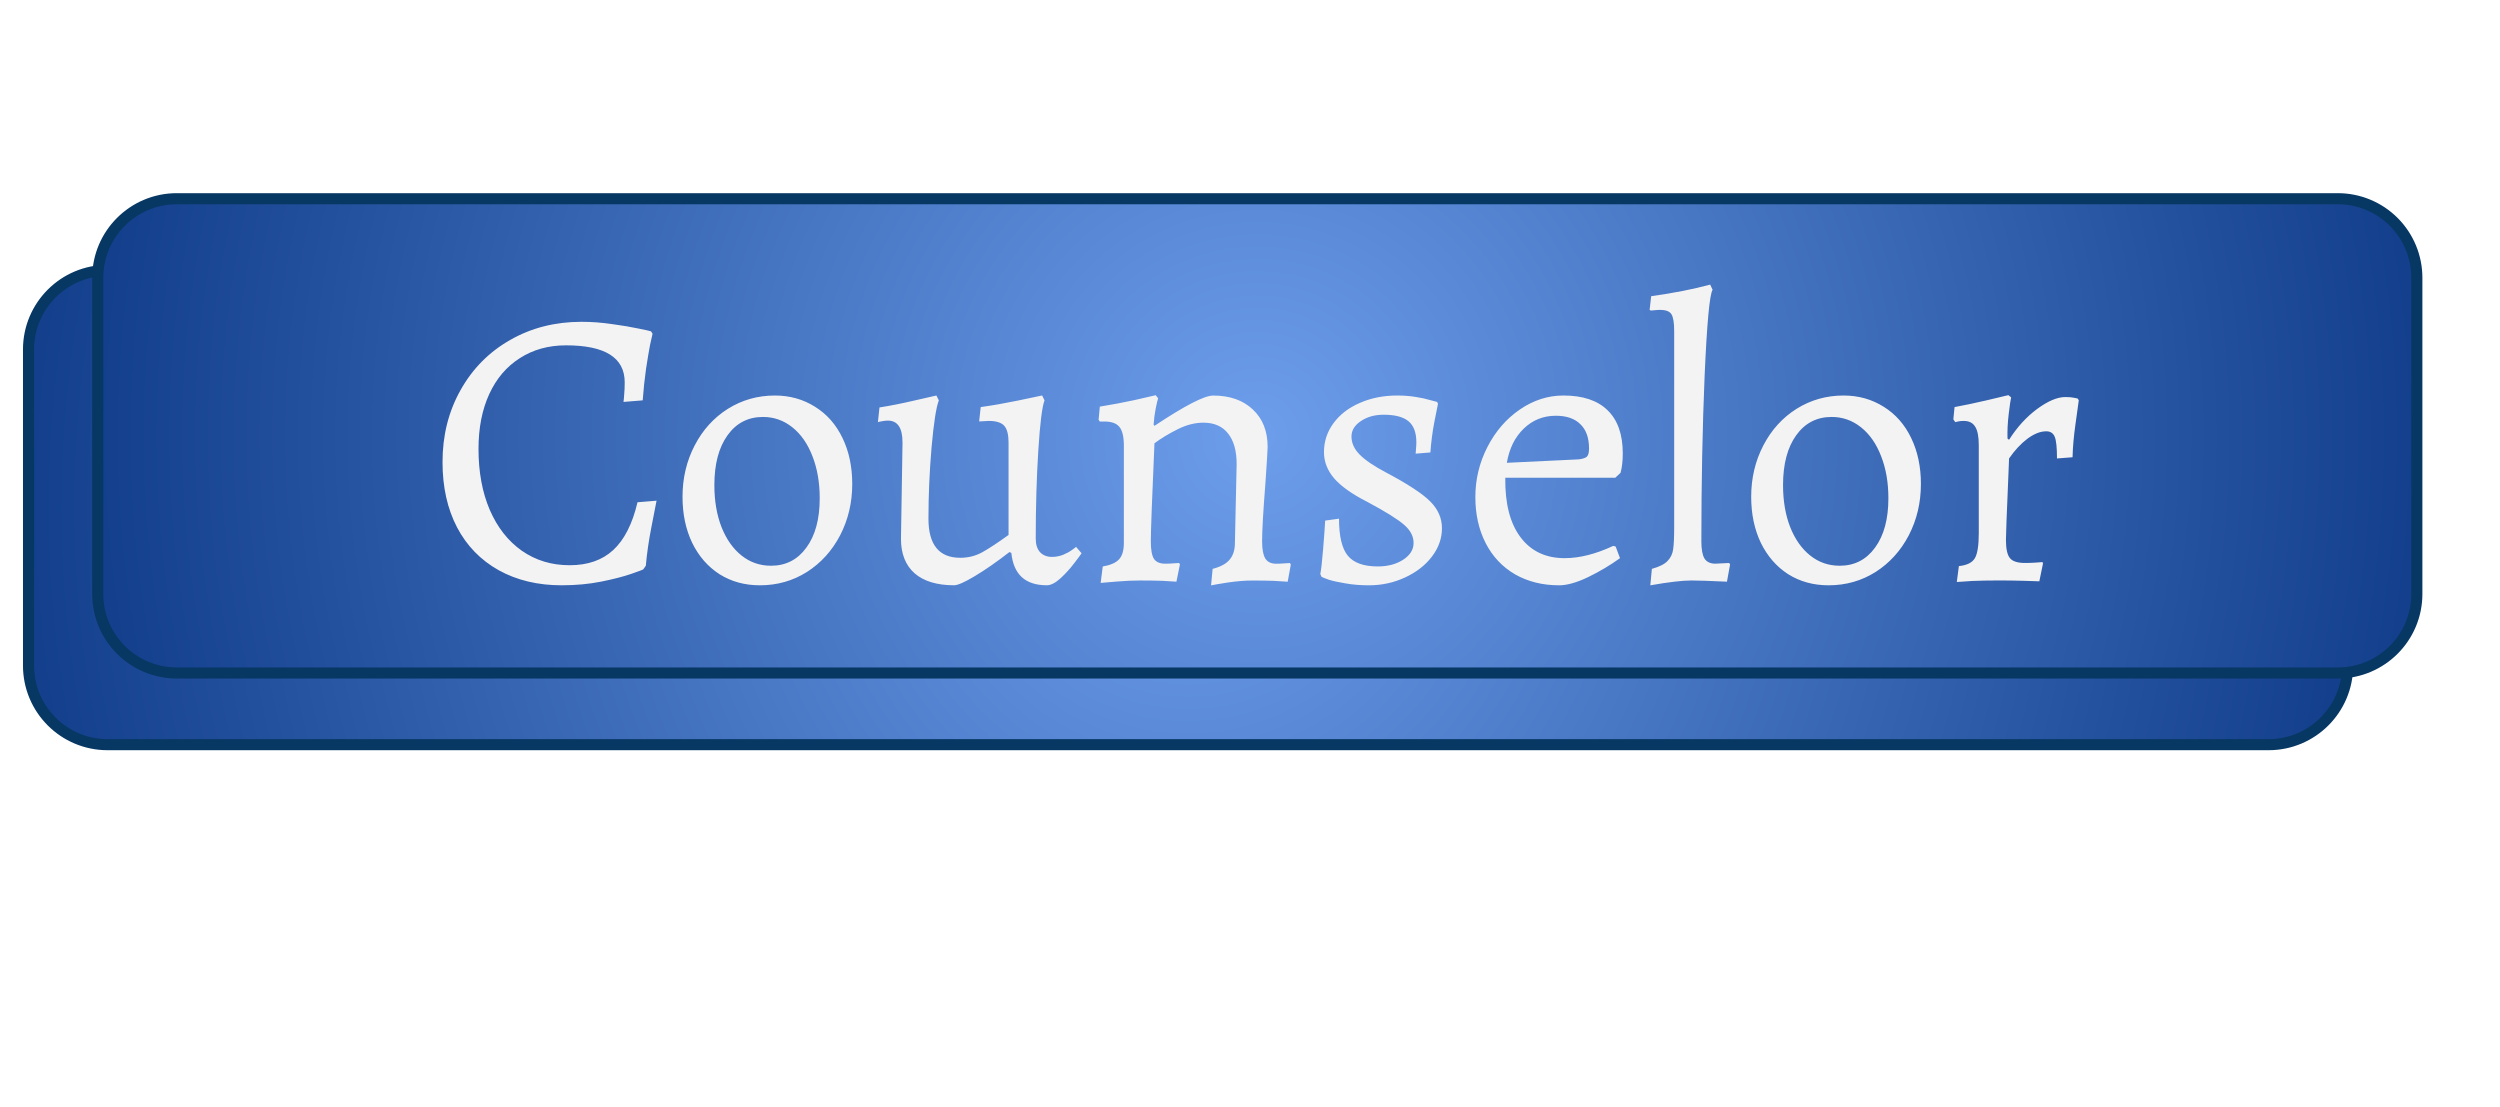 <svg version="1.1" viewBox="0.0 0.0 225.785 100.0" fill="none" stroke="none" stroke-linecap="square" stroke-miterlimit="10" xmlns:xlink="http://www.w3.org/1999/xlink" xmlns="http://www.w3.org/2000/svg"><clipPath id="p.0"><path d="m0 0l225.785 0l0 100.0l-225.785 0l0 -100.0z" clip-rule="nonzero"/></clipPath><g clip-path="url(#p.0)"><path fill="#000000" fill-opacity="0.0" d="m0 0l225.785 0l0 100.0l-225.785 0z" fill-rule="evenodd"/><g filter="url(#shadowFilter-p.1)"><use xlink:href="#p.1" transform="matrix(1.0 0.0 0.0 1.0 -6.252 6.474)"/></g><defs><filter id="shadowFilter-p.1" filterUnits="userSpaceOnUse"><feGaussianBlur in="SourceAlpha" stdDeviation="2.0" result="blur"/><feComponentTransfer in="blur" color-interpolation-filters="sRGB"><feFuncR type="linear" slope="0" intercept="0.263"/><feFuncG type="linear" slope="0" intercept="0.263"/><feFuncB type="linear" slope="0" intercept="0.263"/><feFuncA type="linear" slope="0.5" intercept="0"/></feComponentTransfer></filter></defs><g id="p.1"><defs><radialGradient id="p.2" gradientUnits="userSpaceOnUse" gradientTransform="matrix(10.339 0.0 0.0 10.339 0.0 0.0)" spreadMethod="pad" cx="10.983" cy="3.807" fx="10.983" fy="3.807" r="10.339"><stop offset="0.0" stop-color="#6d9eeb"/><stop offset="1.0" stop-color="#113d8a"/></radialGradient></defs><path fill="url(#p.2)" d="m8.828 25.085l0 0c0 -3.943 3.196 -7.139 7.139 -7.139l195.17 0c1.893 0 3.709 0.752 5.048 2.091c1.339 1.339 2.091 3.155 2.091 5.048l0 28.556c0 3.943 -3.196 7.139 -7.139 7.139l-195.17 0l0 0c-3.943 0 -7.139 -3.196 -7.139 -7.139z" fill-rule="evenodd"/><path stroke="#073763" stroke-width="1.0" stroke-linejoin="round" stroke-linecap="butt" d="m8.828 25.085l0 0c0 -3.943 3.196 -7.139 7.139 -7.139l195.17 0c1.893 0 3.709 0.752 5.048 2.091c1.339 1.339 2.091 3.155 2.091 5.048l0 28.556c0 3.943 -3.196 7.139 -7.139 7.139l-195.17 0l0 0c-3.943 0 -7.139 -3.196 -7.139 -7.139z" fill-rule="evenodd"/><path fill="#f3f3f3" d="m50.732 52.861q-3.234 0 -5.688 -1.359q-2.453 -1.375 -3.766 -3.875q-1.312 -2.516 -1.312 -5.891q0 -3.609 1.625 -6.5q1.625 -2.906 4.484 -4.531q2.859 -1.641 6.453 -1.641q1.344 0 2.719 0.203q1.391 0.188 2.344 0.391q0.953 0.188 1.203 0.266l0.141 0.219q-0.062 0.219 -0.234 1.047q-0.156 0.828 -0.359 2.156q-0.188 1.328 -0.297 2.812l-1.734 0.141q0.031 -0.188 0.062 -0.672q0.047 -0.484 0.047 -1.094q0 -3.344 -5.297 -3.344q-2.375 0 -4.172 1.156q-1.797 1.141 -2.766 3.25q-0.969 2.109 -0.969 4.953q0 3.125 1.016 5.5q1.031 2.375 2.891 3.688q1.875 1.312 4.328 1.312q2.453 0 3.938 -1.375q1.5 -1.391 2.188 -4.312l1.719 -0.141q-0.109 0.547 -0.469 2.406q-0.359 1.844 -0.5 3.469l-0.219 0.312q0 0.047 -1.094 0.422q-1.094 0.375 -2.734 0.703q-1.641 0.328 -3.547 0.328zm17.894 0q-2.047 0 -3.641 -1.0q-1.578 -1.016 -2.469 -2.828q-0.875 -1.828 -0.875 -4.172q0 -2.516 1.094 -4.625q1.094 -2.109 3.0 -3.312q1.922 -1.203 4.25 -1.203q2.016 0 3.625 1.016q1.609 1.0 2.484 2.828q0.875 1.812 0.875 4.141q0 2.531 -1.094 4.641q-1.094 2.094 -3.0 3.312q-1.906 1.203 -4.25 1.203zm1.0 -1.766q2.016 0 3.203 -1.641q1.203 -1.641 1.203 -4.453q0 -2.125 -0.656 -3.797q-0.641 -1.672 -1.812 -2.609q-1.172 -0.938 -2.656 -0.938q-2.016 0 -3.203 1.656q-1.188 1.656 -1.188 4.5q0 2.125 0.641 3.781q0.656 1.656 1.812 2.578q1.156 0.922 2.656 0.922zm11.881 -11.156q0 -1.953 -1.328 -1.953q-0.25 0 -0.547 0.062q-0.281 0.047 -0.344 0.078l0.141 -1.328q1.406 -0.219 3.016 -0.594q1.625 -0.375 2.125 -0.484l0.219 0.438q-0.359 0.922 -0.656 4.234q-0.281 3.312 -0.281 6.453q0 3.531 2.875 3.531q1.094 0 2.016 -0.516q0.938 -0.531 2.344 -1.547l0 -8.344q0 -1.078 -0.391 -1.516q-0.391 -0.438 -1.406 -0.438l-0.859 0.047l0.141 -1.297q1.578 -0.219 3.312 -0.578q1.734 -0.359 2.234 -0.469l0.219 0.438q-0.328 0.828 -0.562 4.5q-0.234 3.672 -0.234 7.984q0 0.797 0.391 1.234q0.406 0.422 1.078 0.422q0.516 0 1.0 -0.188q0.484 -0.203 0.781 -0.422q0.312 -0.219 0.391 -0.297l0.5 0.578q-0.141 0.219 -0.672 0.906q-0.516 0.688 -1.219 1.344q-0.703 0.641 -1.25 0.641q-2.906 0 -3.203 -2.922l-0.172 -0.078q-1.734 1.344 -3.125 2.172q-1.375 0.828 -1.875 0.828q-2.312 0 -3.562 -1.078q-1.234 -1.094 -1.234 -3.109l0.141 -8.734zm28.007 11.438q1.094 -0.281 1.547 -0.844q0.469 -0.562 0.469 -1.5l0.156 -7.125q0 -1.797 -0.781 -2.766q-0.766 -0.969 -2.219 -0.969q-1.141 0 -2.328 0.594q-1.188 0.594 -2.094 1.266q-0.328 7.453 -0.328 8.859q0 1.125 0.281 1.578q0.297 0.438 1.016 0.438q0.406 0 0.766 -0.031q0.359 -0.031 0.5 -0.031l0.062 0.141l-0.312 1.547q-0.328 -0.031 -1.266 -0.078q-0.938 -0.031 -2.016 -0.031q-0.938 0 -2.078 0.094q-1.125 0.094 -1.484 0.125l0.188 -1.484q1.031 -0.172 1.469 -0.641q0.438 -0.469 0.438 -1.484l0 -8.781q0 -1.219 -0.406 -1.703q-0.391 -0.484 -1.359 -0.484l-0.406 0l-0.109 -0.156l0.109 -1.188q1.547 -0.25 3.078 -0.578q1.531 -0.344 1.969 -0.453l0.219 0.281q-0.078 0.219 -0.219 0.922q-0.141 0.703 -0.188 1.453l0.078 0.109q4.109 -2.734 5.297 -2.734q2.266 0 3.594 1.266q1.328 1.25 1.328 3.375q0 0.359 -0.203 3.312q-0.297 3.75 -0.297 5.219q0 1.047 0.281 1.531q0.297 0.484 0.984 0.484q0.391 0 0.75 -0.031q0.359 -0.031 0.5 -0.031l0.078 0.141l-0.281 1.547q-0.328 -0.031 -1.234 -0.078q-0.891 -0.031 -1.969 -0.031q-0.938 0 -2.156 0.172q-1.203 0.188 -1.562 0.266l0.141 -1.484zm14.119 1.484q-1.156 0 -2.109 -0.172q-0.953 -0.156 -1.5 -0.328q-0.531 -0.188 -0.672 -0.266l-0.109 -0.25q0.109 -0.531 0.25 -2.219q0.141 -1.703 0.188 -2.609l1.25 -0.172q0 2.375 0.797 3.344q0.797 0.969 2.703 0.969q1.359 0 2.297 -0.609q0.938 -0.609 0.938 -1.516q0 -0.891 -0.844 -1.625q-0.844 -0.75 -3.328 -2.078q-2.062 -1.047 -3.0 -2.125q-0.922 -1.078 -0.922 -2.375q0 -1.438 0.859 -2.609q0.859 -1.172 2.375 -1.828q1.516 -0.672 3.391 -0.672q0.859 0 1.641 0.125q0.797 0.125 1.297 0.281q0.516 0.141 0.656 0.172l0.078 0.172q-0.078 0.359 -0.328 1.641q-0.25 1.281 -0.359 2.75l-1.328 0.109q0 -0.109 0.031 -0.422q0.031 -0.328 0.031 -0.609q0 -1.297 -0.703 -1.891q-0.703 -0.594 -2.25 -0.594q-1.219 0 -2.062 0.578q-0.844 0.562 -0.844 1.391q0 0.875 0.734 1.625q0.734 0.75 2.391 1.625q2.922 1.547 3.984 2.609q1.062 1.062 1.062 2.422q0 1.375 -0.906 2.562q-0.906 1.188 -2.438 1.891q-1.516 0.703 -3.25 0.703zm17.175 0q-2.234 0 -3.969 -0.984q-1.719 -1.0 -2.656 -2.812q-0.938 -1.828 -0.938 -4.172q0 -2.406 1.094 -4.531q1.094 -2.125 2.922 -3.375q1.844 -1.266 3.938 -1.266q2.625 0 3.984 1.328q1.375 1.328 1.375 3.891q0 1.047 -0.203 1.766l-0.469 0.438l-9.938 0q-0.047 3.484 1.375 5.375q1.422 1.891 3.984 1.891q2.016 0 4.391 -1.109l0.219 0.062l0.391 1.047q-1.297 0.938 -2.859 1.703q-1.562 0.75 -2.641 0.75zm1.797 -11.375q0.547 -0.078 0.719 -0.25q0.188 -0.188 0.188 -0.734q0 -1.438 -0.781 -2.188q-0.766 -0.766 -2.219 -0.766q-1.688 0 -2.891 1.156q-1.203 1.156 -1.531 3.094l6.516 -0.312zm6.581 9.891q1.016 -0.281 1.422 -0.719q0.422 -0.438 0.5 -1.047q0.094 -0.609 0.094 -2.047l0 -17.672q0 -1.125 -0.25 -1.516q-0.25 -0.391 -1.031 -0.391q-0.188 0 -0.828 0.062l-0.109 -0.062l0.141 -1.234q3.016 -0.422 5.328 -1.047l0.219 0.469q-0.406 0.625 -0.719 7.719q-0.297 7.078 -0.297 15.0q0 1.078 0.281 1.547q0.297 0.469 0.984 0.469l1.25 -0.062l0.078 0.141l-0.281 1.547q-2.375 -0.109 -3.203 -0.109q-1.234 0 -3.719 0.438l0.141 -1.484zm15.956 1.484q-2.047 0 -3.641 -1.0q-1.578 -1.016 -2.469 -2.828q-0.875 -1.828 -0.875 -4.172q0 -2.516 1.094 -4.625q1.094 -2.109 3.0 -3.312q1.922 -1.203 4.25 -1.203q2.016 0 3.625 1.016q1.609 1.0 2.484 2.828q0.875 1.812 0.875 4.141q0 2.531 -1.094 4.641q-1.094 2.094 -3.0 3.312q-1.906 1.203 -4.25 1.203zm1.0 -1.766q2.016 0 3.203 -1.641q1.203 -1.641 1.203 -4.453q0 -2.125 -0.656 -3.797q-0.641 -1.672 -1.812 -2.609q-1.172 -0.938 -2.656 -0.938q-2.016 0 -3.203 1.656q-1.188 1.656 -1.188 4.5q0 2.125 0.641 3.781q0.656 1.656 1.812 2.578q1.156 0.922 2.656 0.922zm10.772 0.031q1.078 -0.109 1.438 -0.703q0.359 -0.594 0.359 -2.281l0 -7.922q0 -1.188 -0.328 -1.688q-0.312 -0.516 -1.031 -0.516q-0.297 0 -0.5 0.047q-0.188 0.031 -0.266 0.062l-0.172 -0.25l0.109 -1.109q1.359 -0.25 2.891 -0.609q1.531 -0.359 1.969 -0.469l0.25 0.203q-0.078 0.328 -0.219 1.5q-0.141 1.172 -0.109 2.219l0.141 0.109q1.078 -1.703 2.531 -2.781q1.469 -1.078 2.547 -1.078q0.5 0 0.766 0.062q0.281 0.047 0.359 0.078l0.094 0.156q-0.062 0.5 -0.297 2.141q-0.234 1.641 -0.266 3.0l-1.406 0.109q0 -1.469 -0.203 -1.953q-0.203 -0.5 -0.766 -0.5q-0.797 0 -1.703 0.672q-0.891 0.672 -1.656 1.781q-0.031 1.047 -0.141 3.469q-0.109 2.406 -0.141 3.875q0 1.219 0.359 1.656q0.359 0.438 1.359 0.438q0.469 0 0.938 -0.031q0.469 -0.047 0.656 -0.047l0.031 0.141l-0.328 1.594q-0.359 0 -1.438 -0.047q-1.078 -0.031 -2.234 -0.031q-1.328 0 -2.406 0.047q-1.078 0.062 -1.375 0.094l0.188 -1.438z" fill-rule="nonzero"/></g></g></svg>